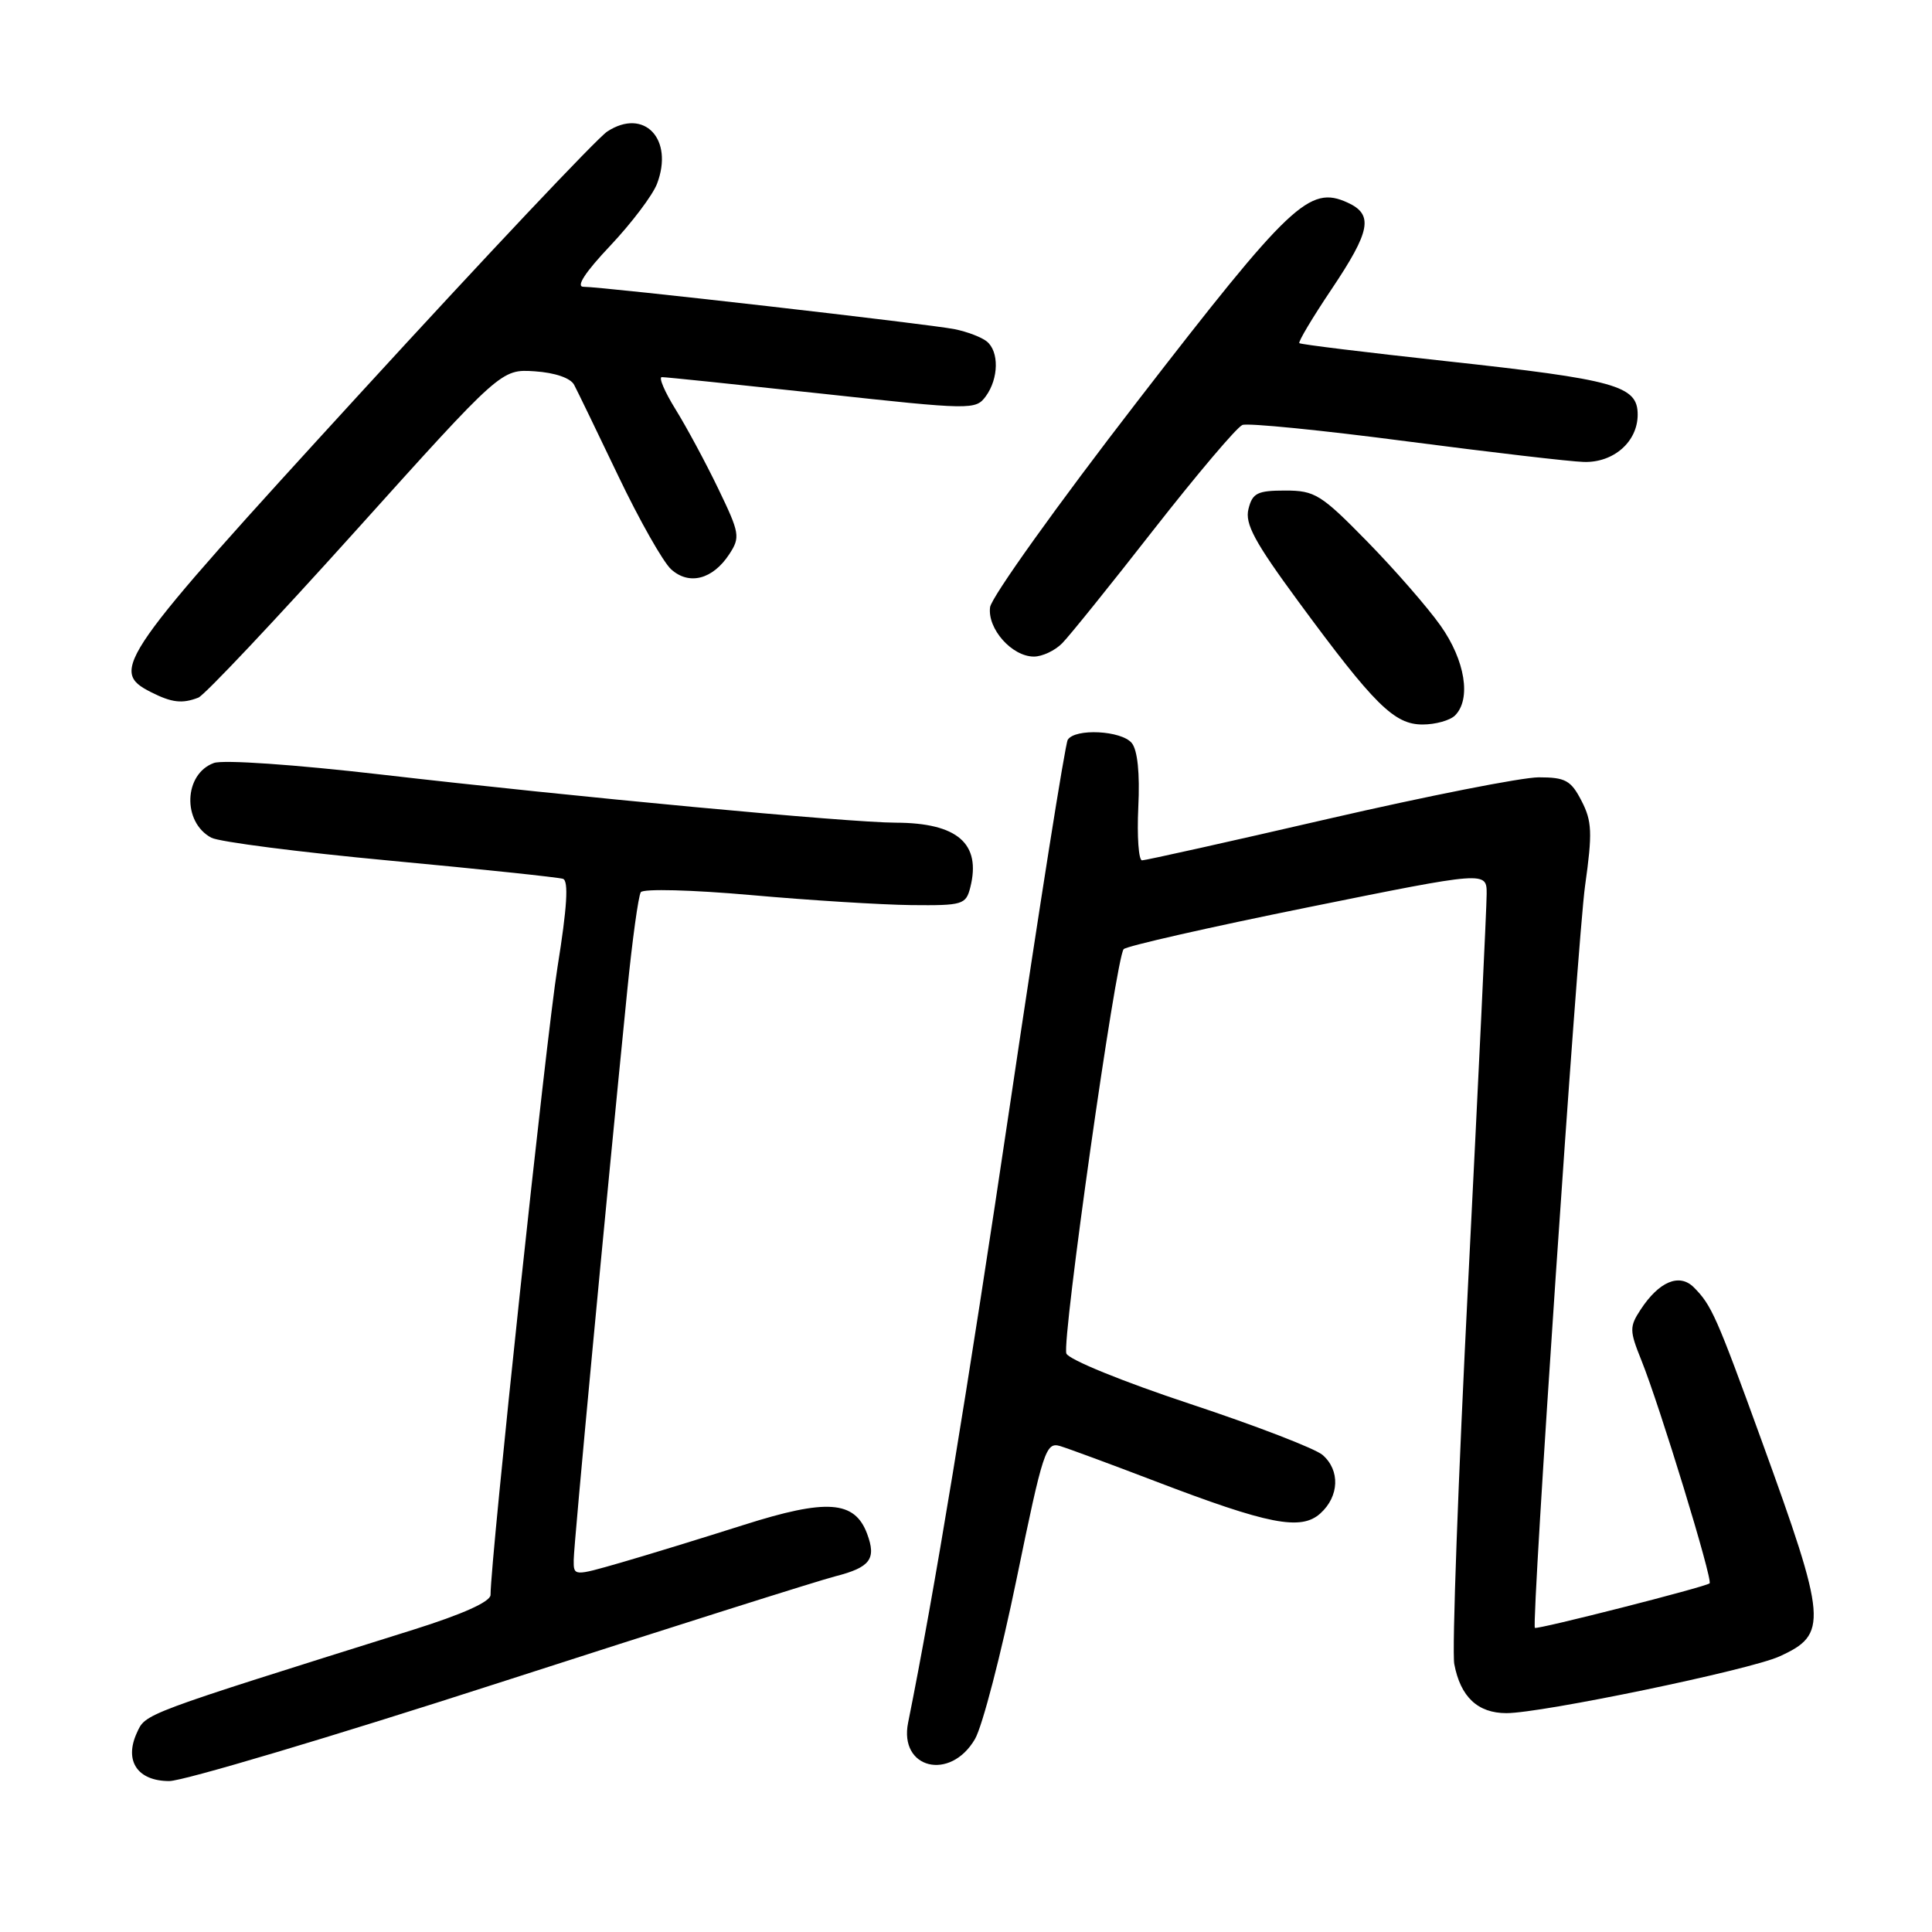 <?xml version="1.0" encoding="UTF-8" standalone="no"?>
<!DOCTYPE svg PUBLIC "-//W3C//DTD SVG 1.1//EN" "http://www.w3.org/Graphics/SVG/1.1/DTD/svg11.dtd" >
<svg xmlns="http://www.w3.org/2000/svg" xmlns:xlink="http://www.w3.org/1999/xlink" version="1.1" viewBox="0 0 256 256">
 <g >
 <path fill="currentColor"
d=" M 66.14 222.97 C 88.34 215.80 108.38 209.46 110.68 208.87 C 115.32 207.68 116.14 206.58 114.90 203.24 C 113.25 198.82 109.55 198.56 98.52 202.07 C 93.01 203.82 85.69 206.07 82.25 207.06 C 76.00 208.86 76.00 208.86 76.02 206.68 C 76.03 204.67 80.22 160.18 83.11 131.29 C 83.78 124.58 84.59 118.70 84.91 118.22 C 85.24 117.74 91.72 117.91 99.50 118.60 C 107.20 119.29 116.75 119.88 120.73 119.93 C 127.57 120.00 127.99 119.87 128.57 117.58 C 130.03 111.78 126.88 109.04 118.71 109.01 C 112.48 109.00 75.91 105.57 50.50 102.63 C 39.07 101.31 29.57 100.65 28.34 101.10 C 24.35 102.55 24.13 108.93 28.00 111.00 C 29.03 111.55 39.68 112.92 51.68 114.04 C 63.68 115.16 73.99 116.25 74.60 116.45 C 75.36 116.71 75.15 120.21 73.87 128.16 C 72.37 137.52 65.00 206.63 65.00 211.33 C 65.00 212.23 61.34 213.88 54.75 215.95 C 18.61 227.29 19.31 227.03 18.13 229.62 C 16.43 233.34 18.23 236.00 22.43 236.00 C 24.28 236.00 43.95 230.14 66.14 222.97 Z  M 129.19 230.43 C 130.17 228.75 132.65 219.19 134.71 209.19 C 138.21 192.18 138.58 191.05 140.47 191.61 C 141.59 191.95 147.22 194.03 153.00 196.24 C 168.10 202.02 172.39 202.86 174.96 200.53 C 177.46 198.27 177.59 194.82 175.25 192.79 C 174.29 191.95 166.38 188.90 157.68 186.02 C 148.83 183.09 141.61 180.15 141.30 179.35 C 140.67 177.70 147.87 126.88 148.89 125.77 C 149.26 125.36 160.24 122.87 173.28 120.23 C 197.00 115.43 197.00 115.43 196.99 118.46 C 196.99 120.13 195.89 143.10 194.56 169.50 C 193.22 195.90 192.38 218.85 192.70 220.50 C 193.52 224.85 195.81 227.00 199.61 227.00 C 204.27 227.00 231.84 221.28 235.77 219.49 C 242.26 216.55 242.12 214.84 233.40 190.82 C 227.44 174.40 226.79 172.94 224.44 170.58 C 222.53 168.67 219.83 169.80 217.39 173.53 C 215.90 175.80 215.91 176.32 217.49 180.24 C 219.94 186.33 226.98 209.35 226.53 209.80 C 226.07 210.26 203.64 215.97 203.38 215.70 C 202.89 215.18 209.03 124.49 210.03 117.37 C 211.02 110.33 210.95 108.81 209.56 106.12 C 208.16 103.40 207.42 103.00 203.89 103.00 C 201.66 103.00 189.11 105.48 176.00 108.50 C 162.89 111.53 151.79 114.00 151.33 114.00 C 150.87 114.00 150.65 110.83 150.83 106.96 C 151.05 102.46 150.73 99.38 149.96 98.45 C 148.58 96.79 142.44 96.48 141.48 98.03 C 141.14 98.59 137.73 120.08 133.92 145.78 C 128.16 184.57 123.77 211.20 120.33 228.26 C 119.09 234.38 125.92 236.05 129.19 230.43 Z  M 192.80 94.80 C 194.97 92.63 194.14 87.50 190.88 82.90 C 189.17 80.48 184.79 75.46 181.16 71.75 C 175.05 65.51 174.23 65.00 170.30 65.00 C 166.62 65.00 165.95 65.33 165.43 67.44 C 164.93 69.40 166.25 71.83 172.03 79.69 C 182.12 93.41 184.74 96.00 188.50 96.00 C 190.20 96.00 192.14 95.46 192.80 94.80 Z  M 26.28 92.44 C 27.08 92.14 36.43 82.22 47.07 70.40 C 66.41 48.91 66.41 48.91 70.85 49.20 C 73.54 49.38 75.61 50.09 76.08 51.00 C 76.52 51.83 79.15 57.27 81.94 63.10 C 84.72 68.92 87.87 74.48 88.93 75.44 C 91.31 77.59 94.44 76.78 96.63 73.44 C 98.11 71.18 98.02 70.66 95.18 64.77 C 93.52 61.32 90.97 56.59 89.52 54.25 C 88.07 51.91 87.25 49.99 87.69 49.97 C 88.14 49.96 97.67 50.95 108.88 52.16 C 128.79 54.33 129.28 54.33 130.63 52.50 C 132.34 50.15 132.40 46.57 130.75 45.24 C 130.06 44.68 128.15 43.95 126.50 43.62 C 123.24 42.95 79.91 38.00 77.31 38.00 C 76.28 38.00 77.54 36.07 80.86 32.56 C 83.69 29.56 86.48 25.87 87.06 24.35 C 89.32 18.41 85.34 14.24 80.46 17.43 C 79.12 18.31 64.41 33.90 47.76 52.08 C 15.57 87.24 14.42 88.88 20.00 91.71 C 22.77 93.11 24.14 93.27 26.28 92.44 Z  M 140.75 85.23 C 141.71 84.26 147.18 77.47 152.90 70.14 C 158.63 62.82 163.90 56.59 164.63 56.31 C 165.35 56.03 175.12 57.00 186.33 58.47 C 197.54 59.93 208.12 61.17 209.86 61.21 C 213.81 61.33 217.00 58.53 217.00 54.94 C 217.00 51.10 214.17 50.31 191.50 47.84 C 181.05 46.70 172.35 45.64 172.17 45.47 C 171.99 45.31 173.90 42.10 176.42 38.35 C 181.63 30.58 182.03 28.43 178.55 26.84 C 173.50 24.54 171.02 26.89 150.73 53.15 C 140.15 66.84 131.36 79.13 131.19 80.46 C 130.82 83.32 134.09 87.00 137.00 87.00 C 138.10 87.00 139.79 86.21 140.75 85.23 Z "/>
</g>
</svg>
